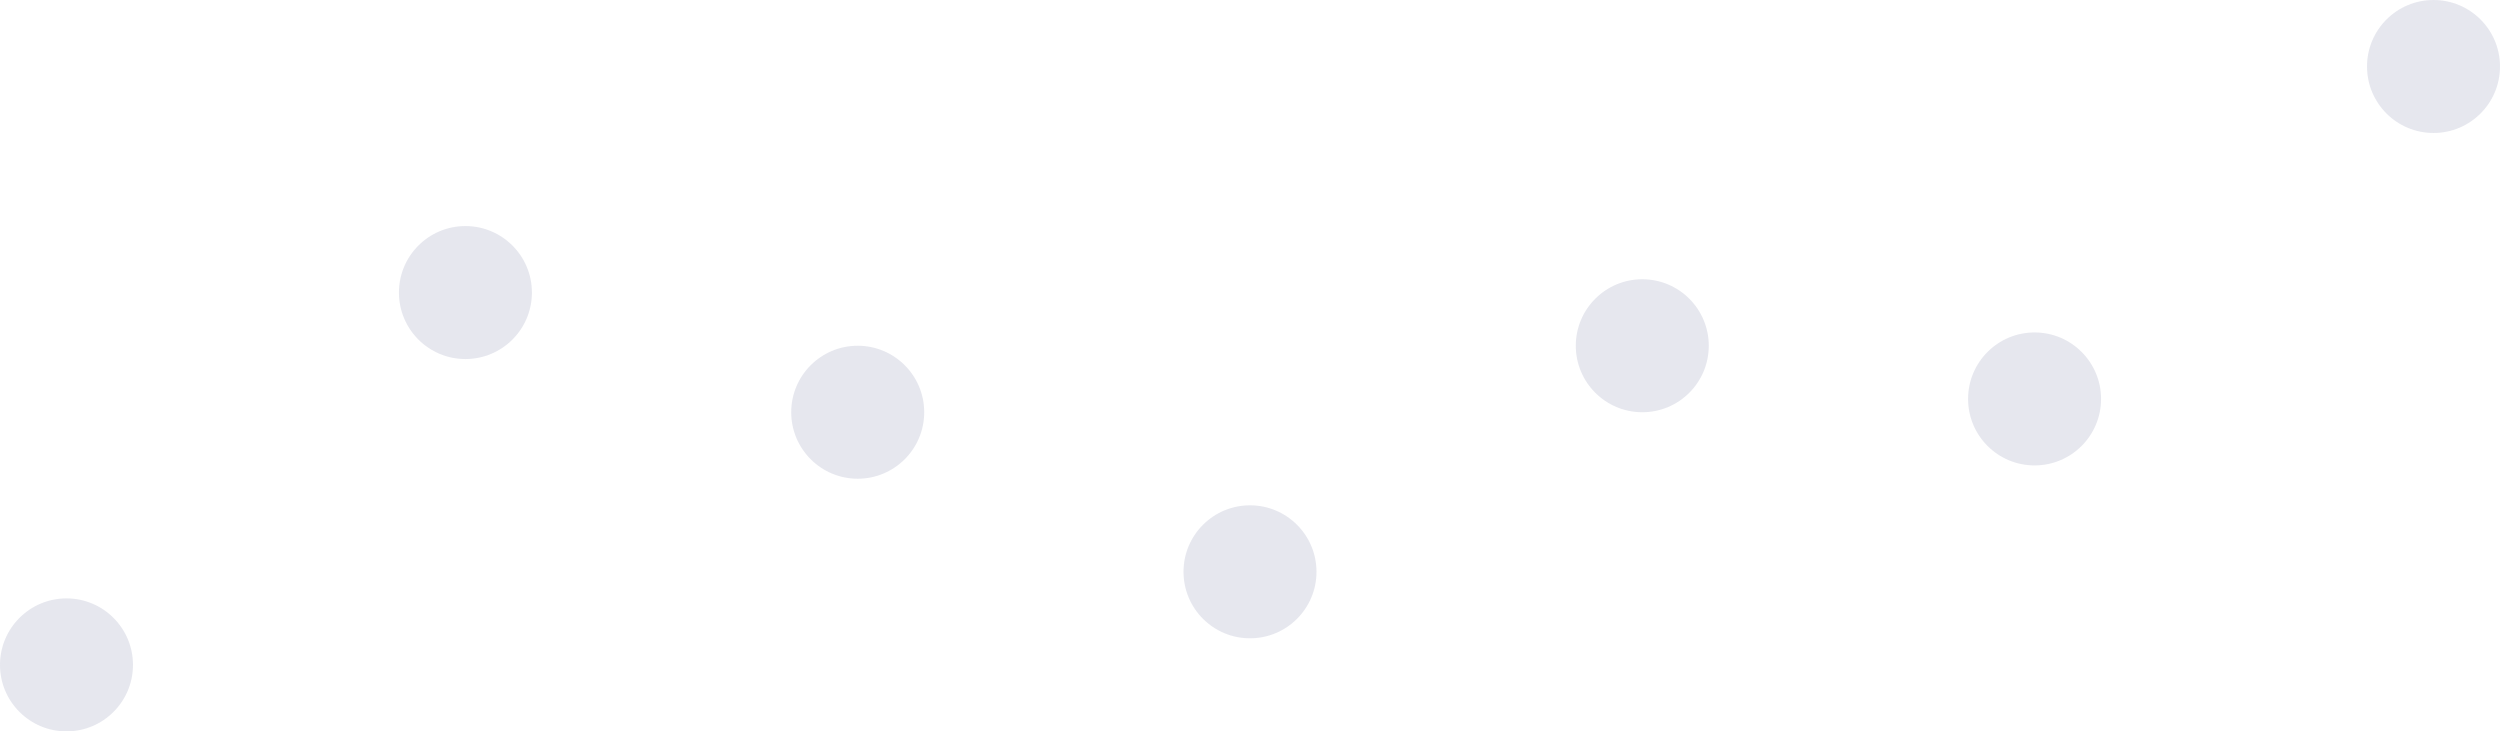 <svg width="376" height="110" viewBox="0 0 376 110" fill="none" xmlns="http://www.w3.org/2000/svg">
<g clip-path="url(#clip0_10328_146979)">
<path d="M10 110C15.523 110 20 105.523 20 100C20 94.477 15.523 90 10 90C4.477 90 0 94.477 0 100C0 105.523 4.477 110 10 110Z" fill="#E0E1E9" fill-opacity="0.8"/>
<path d="M129 72C134.523 72 139 67.523 139 62C139 56.477 134.523 52 129 52C123.477 52 119 56.477 119 62C119 67.523 123.477 72 129 72Z" fill="#E0E1E9" fill-opacity="0.8"/>
<path d="M188 96C193.523 96 198 91.523 198 86C198 80.477 193.523 76 188 76C182.477 76 178 80.477 178 86C178 91.523 182.477 96 188 96Z" fill="#E0E1E9" fill-opacity="0.8"/>
<path d="M366 20C371.523 20 376 15.523 376 10C376 4.477 371.523 0 366 0C360.477 0 356 4.477 356 10C356 15.523 360.477 20 366 20Z" fill="#E0E1E9" fill-opacity="0.8"/>
<path d="M70 54C75.523 54 80 49.523 80 44C80 38.477 75.523 34 70 34C64.477 34 60 38.477 60 44C60 49.523 64.477 54 70 54Z" fill="#E0E1E9" fill-opacity="0.8"/>
<path d="M247 62C252.523 62 257 57.523 257 52C257 46.477 252.523 42 247 42C241.477 42 237 46.477 237 52C237 57.523 241.477 62 247 62Z" fill="#E0E1E9" fill-opacity="0.8"/>
<path d="M306 70C311.523 70 316 65.523 316 60C316 54.477 311.523 50 306 50C300.477 50 296 54.477 296 60C296 65.523 300.477 70 306 70Z" fill="#E0E1E9" fill-opacity="0.8"/>
</g>
<defs>
<clipPath id="clip0_10328_146979">
<rect width="376" height="110" fill="white"/>
</clipPath>
</defs>
</svg>
